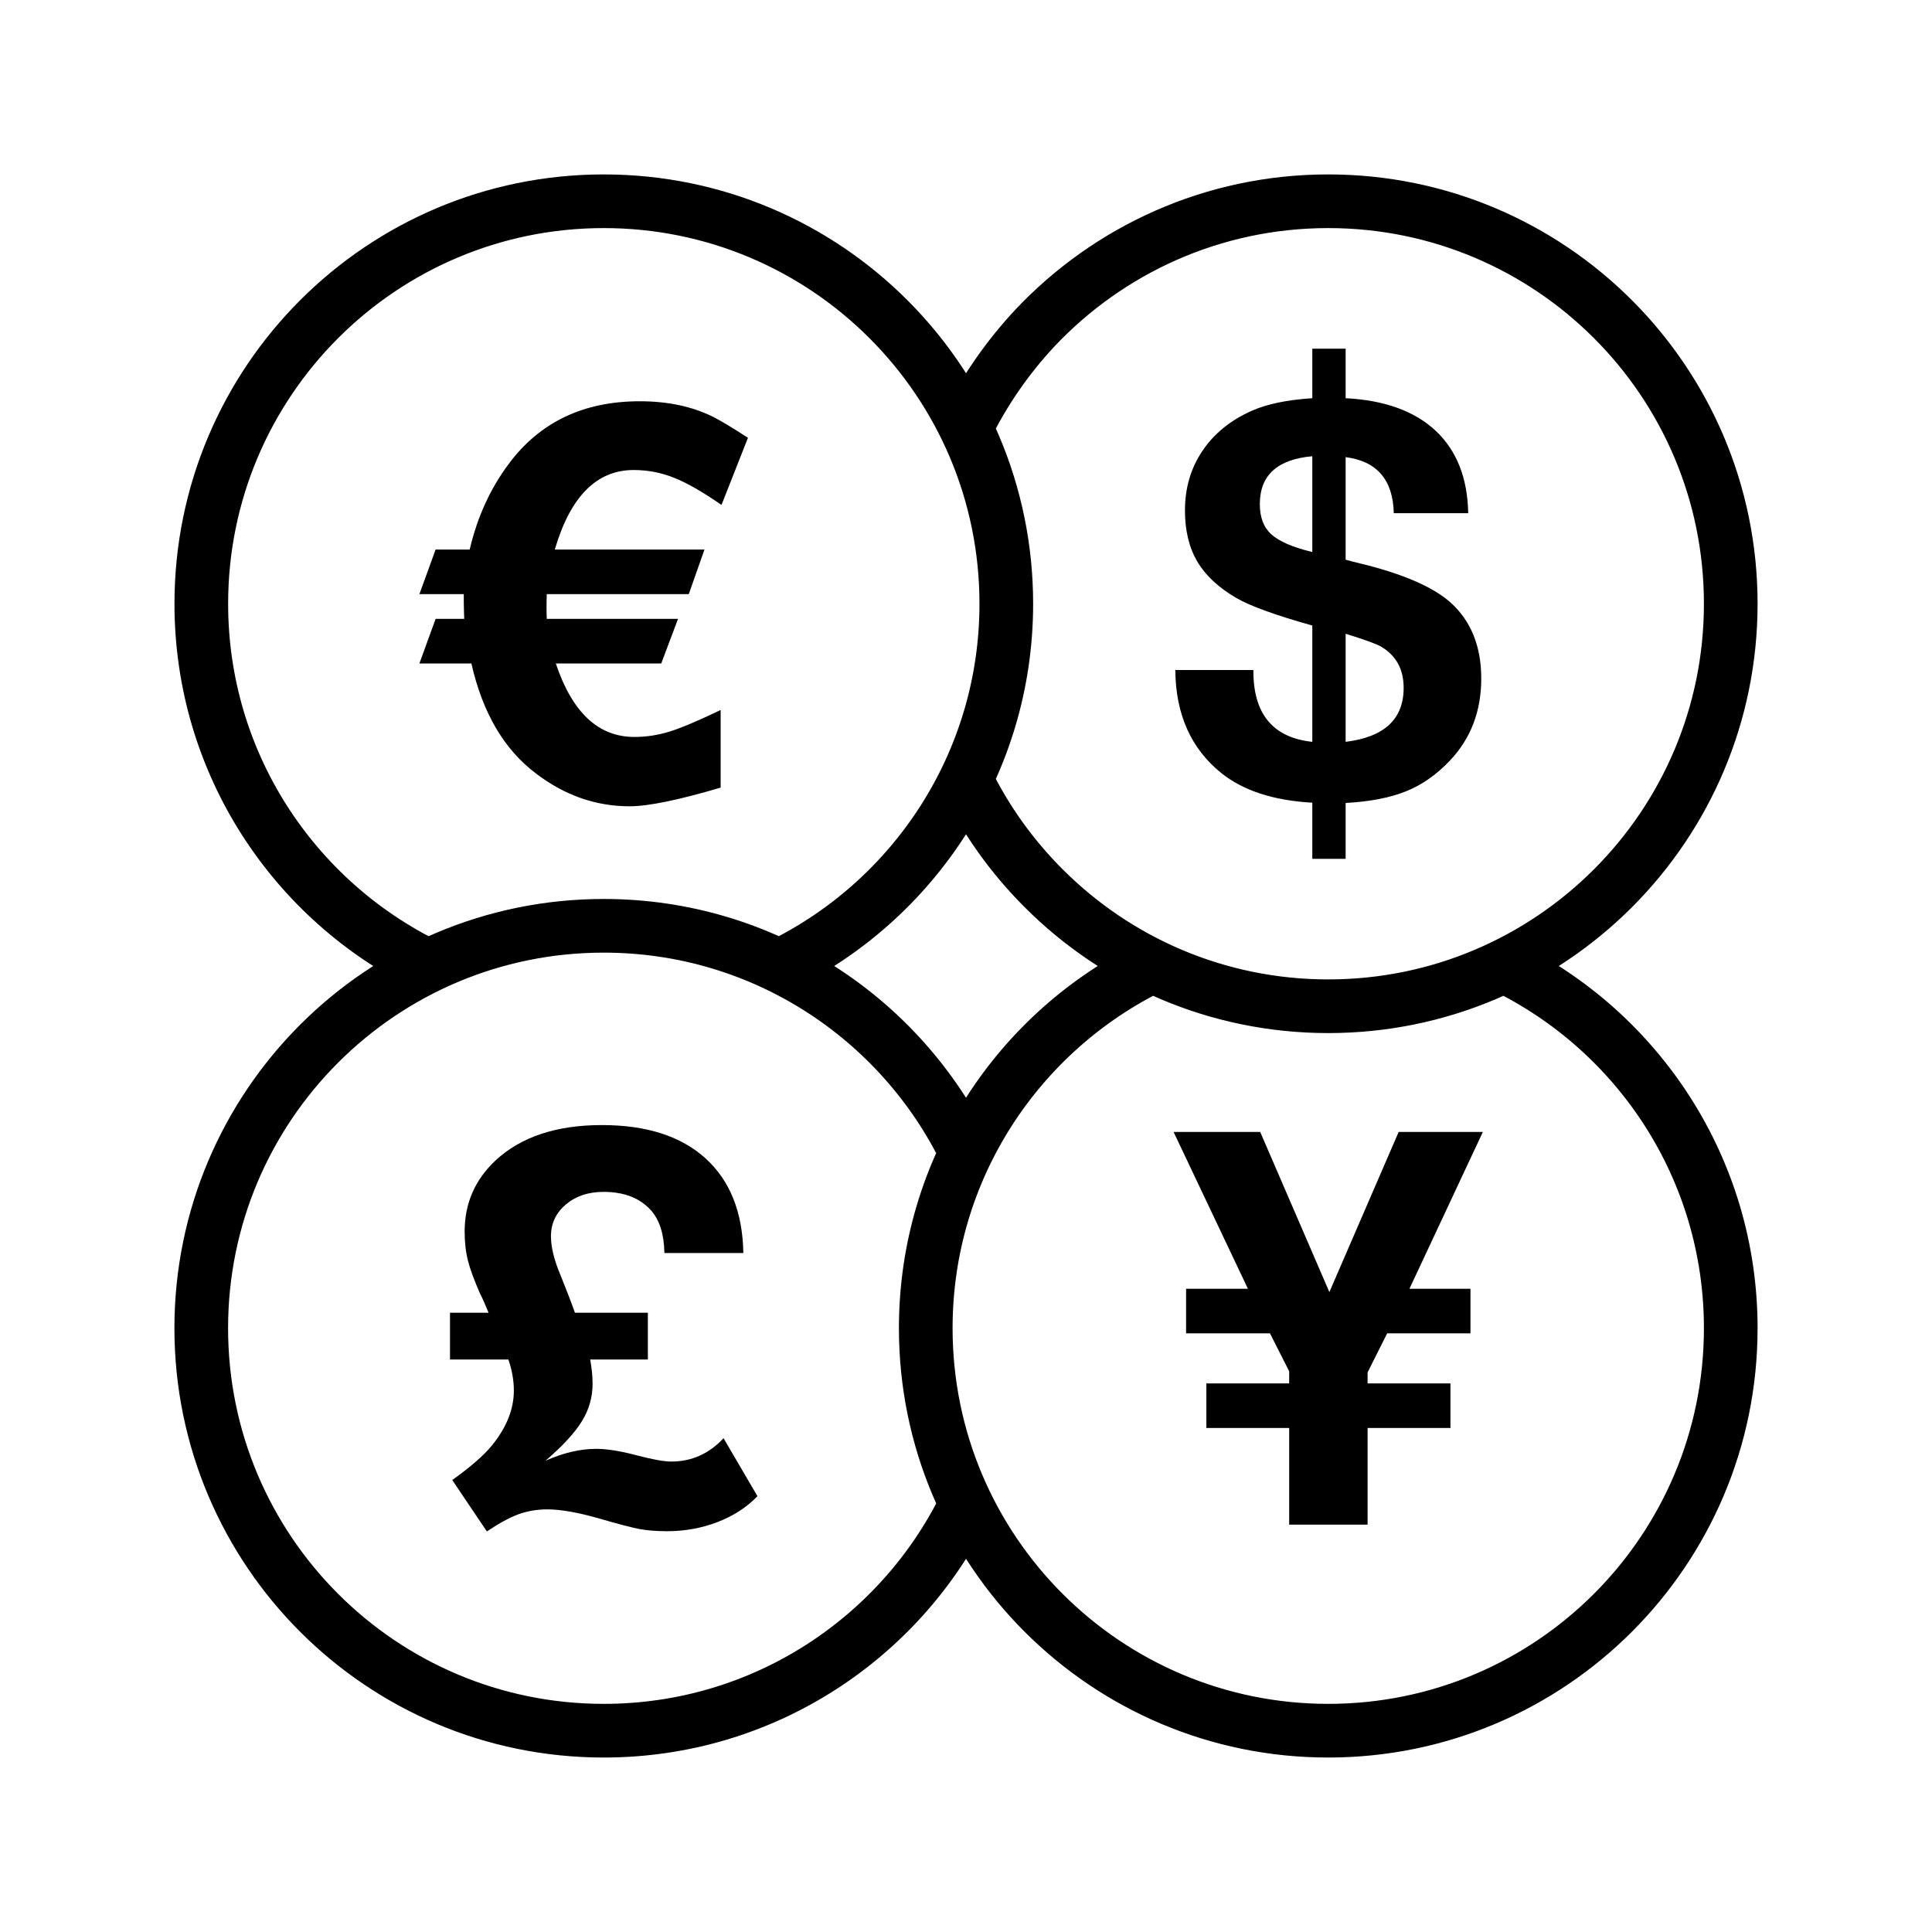 <svg xmlns="http://www.w3.org/2000/svg" width="36" height="36" viewBox="0 0 36 36">
  <g fill="none" fill-rule="evenodd">
    <path stroke="#000" d="M17.998,7.98 C18.334,7.29 18.773,6.659 19.291,6.105 C20.66,4.656 22.599,3.75 24.75,3.75 C28.893,3.75 32.25,7.107 32.25,11.25 C32.25,15.392 28.893,18.75 24.75,18.75 C22.678,18.75 20.803,17.91 19.448,16.552 C18.858,15.964 18.366,15.277 17.998,14.52 M28.017,17.997 C30.523,19.211 32.25,21.779 32.25,24.749 C32.25,28.892 28.893,32.249 24.75,32.249 C20.608,32.249 17.25,28.892 17.25,24.749 C17.25,21.779 18.978,19.212 21.483,17.997 M18.002,28.021 C16.787,30.524 14.22,32.249 11.25,32.249 C7.107,32.249 3.75,28.892 3.75,24.749 C3.75,20.609 7.107,17.251 11.25,17.251 C14.22,17.251 16.788,18.977 18.003,21.484 M7.976,18 C5.474,16.783 3.751,14.218 3.751,11.25 C3.751,7.108 7.108,3.75 11.251,3.75 C15.392,3.75 18.751,7.108 18.751,11.25 C18.751,14.223 17.02,16.791 14.513,18.004"/>
    <path fill="#000" d="M11.216,20.964 C12.047,20.964 12.69,21.171 13.146,21.584 C13.602,21.998 13.838,22.586 13.851,23.348 L12.38,23.348 C12.374,22.998 12.291,22.737 12.134,22.557 C11.928,22.326 11.634,22.209 11.247,22.209 C10.962,22.209 10.73,22.287 10.545,22.442 C10.361,22.599 10.266,22.796 10.266,23.036 C10.266,23.237 10.325,23.478 10.443,23.757 C10.562,24.053 10.652,24.287 10.713,24.461 L12.072,24.461 L12.072,25.332 L10.997,25.332 C11.025,25.487 11.042,25.635 11.042,25.784 C11.042,26.033 10.976,26.265 10.844,26.481 C10.712,26.696 10.487,26.942 10.164,27.219 C10.497,27.071 10.812,26.997 11.108,26.997 C11.307,26.997 11.55,27.036 11.837,27.111 C12.144,27.192 12.368,27.234 12.509,27.234 C12.887,27.234 13.212,27.089 13.482,26.799 L14.114,27.879 C13.917,28.085 13.671,28.244 13.376,28.359 C13.076,28.475 12.761,28.532 12.426,28.532 C12.228,28.532 12.057,28.517 11.913,28.491 C11.769,28.463 11.514,28.397 11.148,28.29 C10.763,28.181 10.446,28.125 10.197,28.125 C10.005,28.125 9.827,28.157 9.663,28.215 C9.5,28.275 9.302,28.382 9.072,28.536 L8.427,27.578 C8.768,27.335 9.014,27.12 9.165,26.936 C9.44,26.598 9.575,26.256 9.575,25.911 C9.575,25.727 9.542,25.533 9.473,25.332 L8.385,25.332 L8.385,24.461 L9.104,24.461 C9.039,24.303 8.988,24.186 8.949,24.113 C8.837,23.859 8.76,23.652 8.72,23.492 C8.679,23.331 8.658,23.15 8.658,22.947 C8.658,22.425 8.849,21.984 9.233,21.624 C9.707,21.183 10.368,20.964 11.216,20.964 Z M23.482,21.092 L24.771,24.076 L26.062,21.092 L27.631,21.092 L26.263,24.014 L27.4,24.014 L27.4,24.845 L25.848,24.845 L25.483,25.573 L25.483,25.778 L27.027,25.778 L27.027,26.608 L25.483,26.608 L25.483,28.409 L24.022,28.409 L24.022,26.608 L22.479,26.608 L22.479,25.778 L24.022,25.778 L24.022,25.552 L23.664,24.845 L22.101,24.845 L22.101,24.014 L23.253,24.014 L21.868,21.092 L23.482,21.092 Z M25.074,6.497 L25.074,7.42 C25.8,7.457 26.361,7.661 26.752,8.027 C27.144,8.395 27.346,8.908 27.358,9.563 L25.971,9.563 C25.957,8.941 25.657,8.593 25.074,8.518 L25.074,10.429 C25.12,10.444 25.255,10.478 25.479,10.532 C26.214,10.724 26.731,10.958 27.037,11.234 C27.414,11.579 27.601,12.049 27.601,12.644 C27.601,13.249 27.408,13.757 27.022,14.167 C26.776,14.429 26.502,14.623 26.203,14.743 C25.905,14.864 25.528,14.938 25.074,14.962 L25.074,16.003 L24.453,16.003 L24.453,14.957 C23.731,14.917 23.167,14.732 22.761,14.408 C22.194,13.954 21.907,13.312 21.9,12.485 L23.355,12.485 C23.349,13.298 23.715,13.745 24.453,13.823 L24.453,11.656 C23.769,11.464 23.296,11.293 23.038,11.143 C22.707,10.951 22.464,10.724 22.309,10.463 C22.156,10.201 22.08,9.884 22.08,9.512 C22.08,9.098 22.186,8.729 22.402,8.407 C22.617,8.084 22.923,7.834 23.319,7.657 C23.604,7.529 23.98,7.451 24.453,7.42 L24.453,6.497 L25.074,6.497 Z M11.922,7.477 C12.441,7.477 12.894,7.573 13.281,7.764 C13.431,7.839 13.65,7.971 13.937,8.158 L13.444,9.409 C13.097,9.168 12.801,8.998 12.559,8.902 C12.319,8.806 12.069,8.758 11.808,8.758 C11.118,8.758 10.627,9.252 10.338,10.24 L13.127,10.24 L12.834,11.071 L10.188,11.071 C10.185,11.157 10.184,11.235 10.184,11.307 C10.184,11.385 10.185,11.46 10.188,11.532 L12.634,11.532 L12.321,12.363 L10.357,12.363 C10.662,13.275 11.149,13.732 11.82,13.732 C12.04,13.732 12.259,13.699 12.476,13.632 C12.69,13.566 13.009,13.431 13.428,13.23 L13.428,14.676 C12.646,14.907 12.081,15.024 11.732,15.024 C11.106,15.024 10.528,14.823 9.995,14.419 C9.396,13.971 8.992,13.285 8.784,12.363 L7.815,12.363 L8.117,11.532 L8.65,11.532 C8.645,11.382 8.642,11.277 8.642,11.22 L8.642,11.071 L7.815,11.071 L8.117,10.24 L8.752,10.24 C8.893,9.636 9.136,9.102 9.482,8.641 C10.059,7.866 10.872,7.477 11.922,7.477 Z M25.074,11.809 L25.074,13.823 C25.794,13.735 26.155,13.4 26.155,12.818 C26.155,12.47 26.014,12.214 25.734,12.049 C25.656,12.002 25.435,11.921 25.074,11.809 Z M24.453,8.501 C23.799,8.56 23.475,8.857 23.475,9.394 C23.475,9.637 23.544,9.824 23.688,9.955 C23.832,10.087 24.087,10.198 24.453,10.286 L24.453,8.501 Z"/>
  </g>
</svg>
